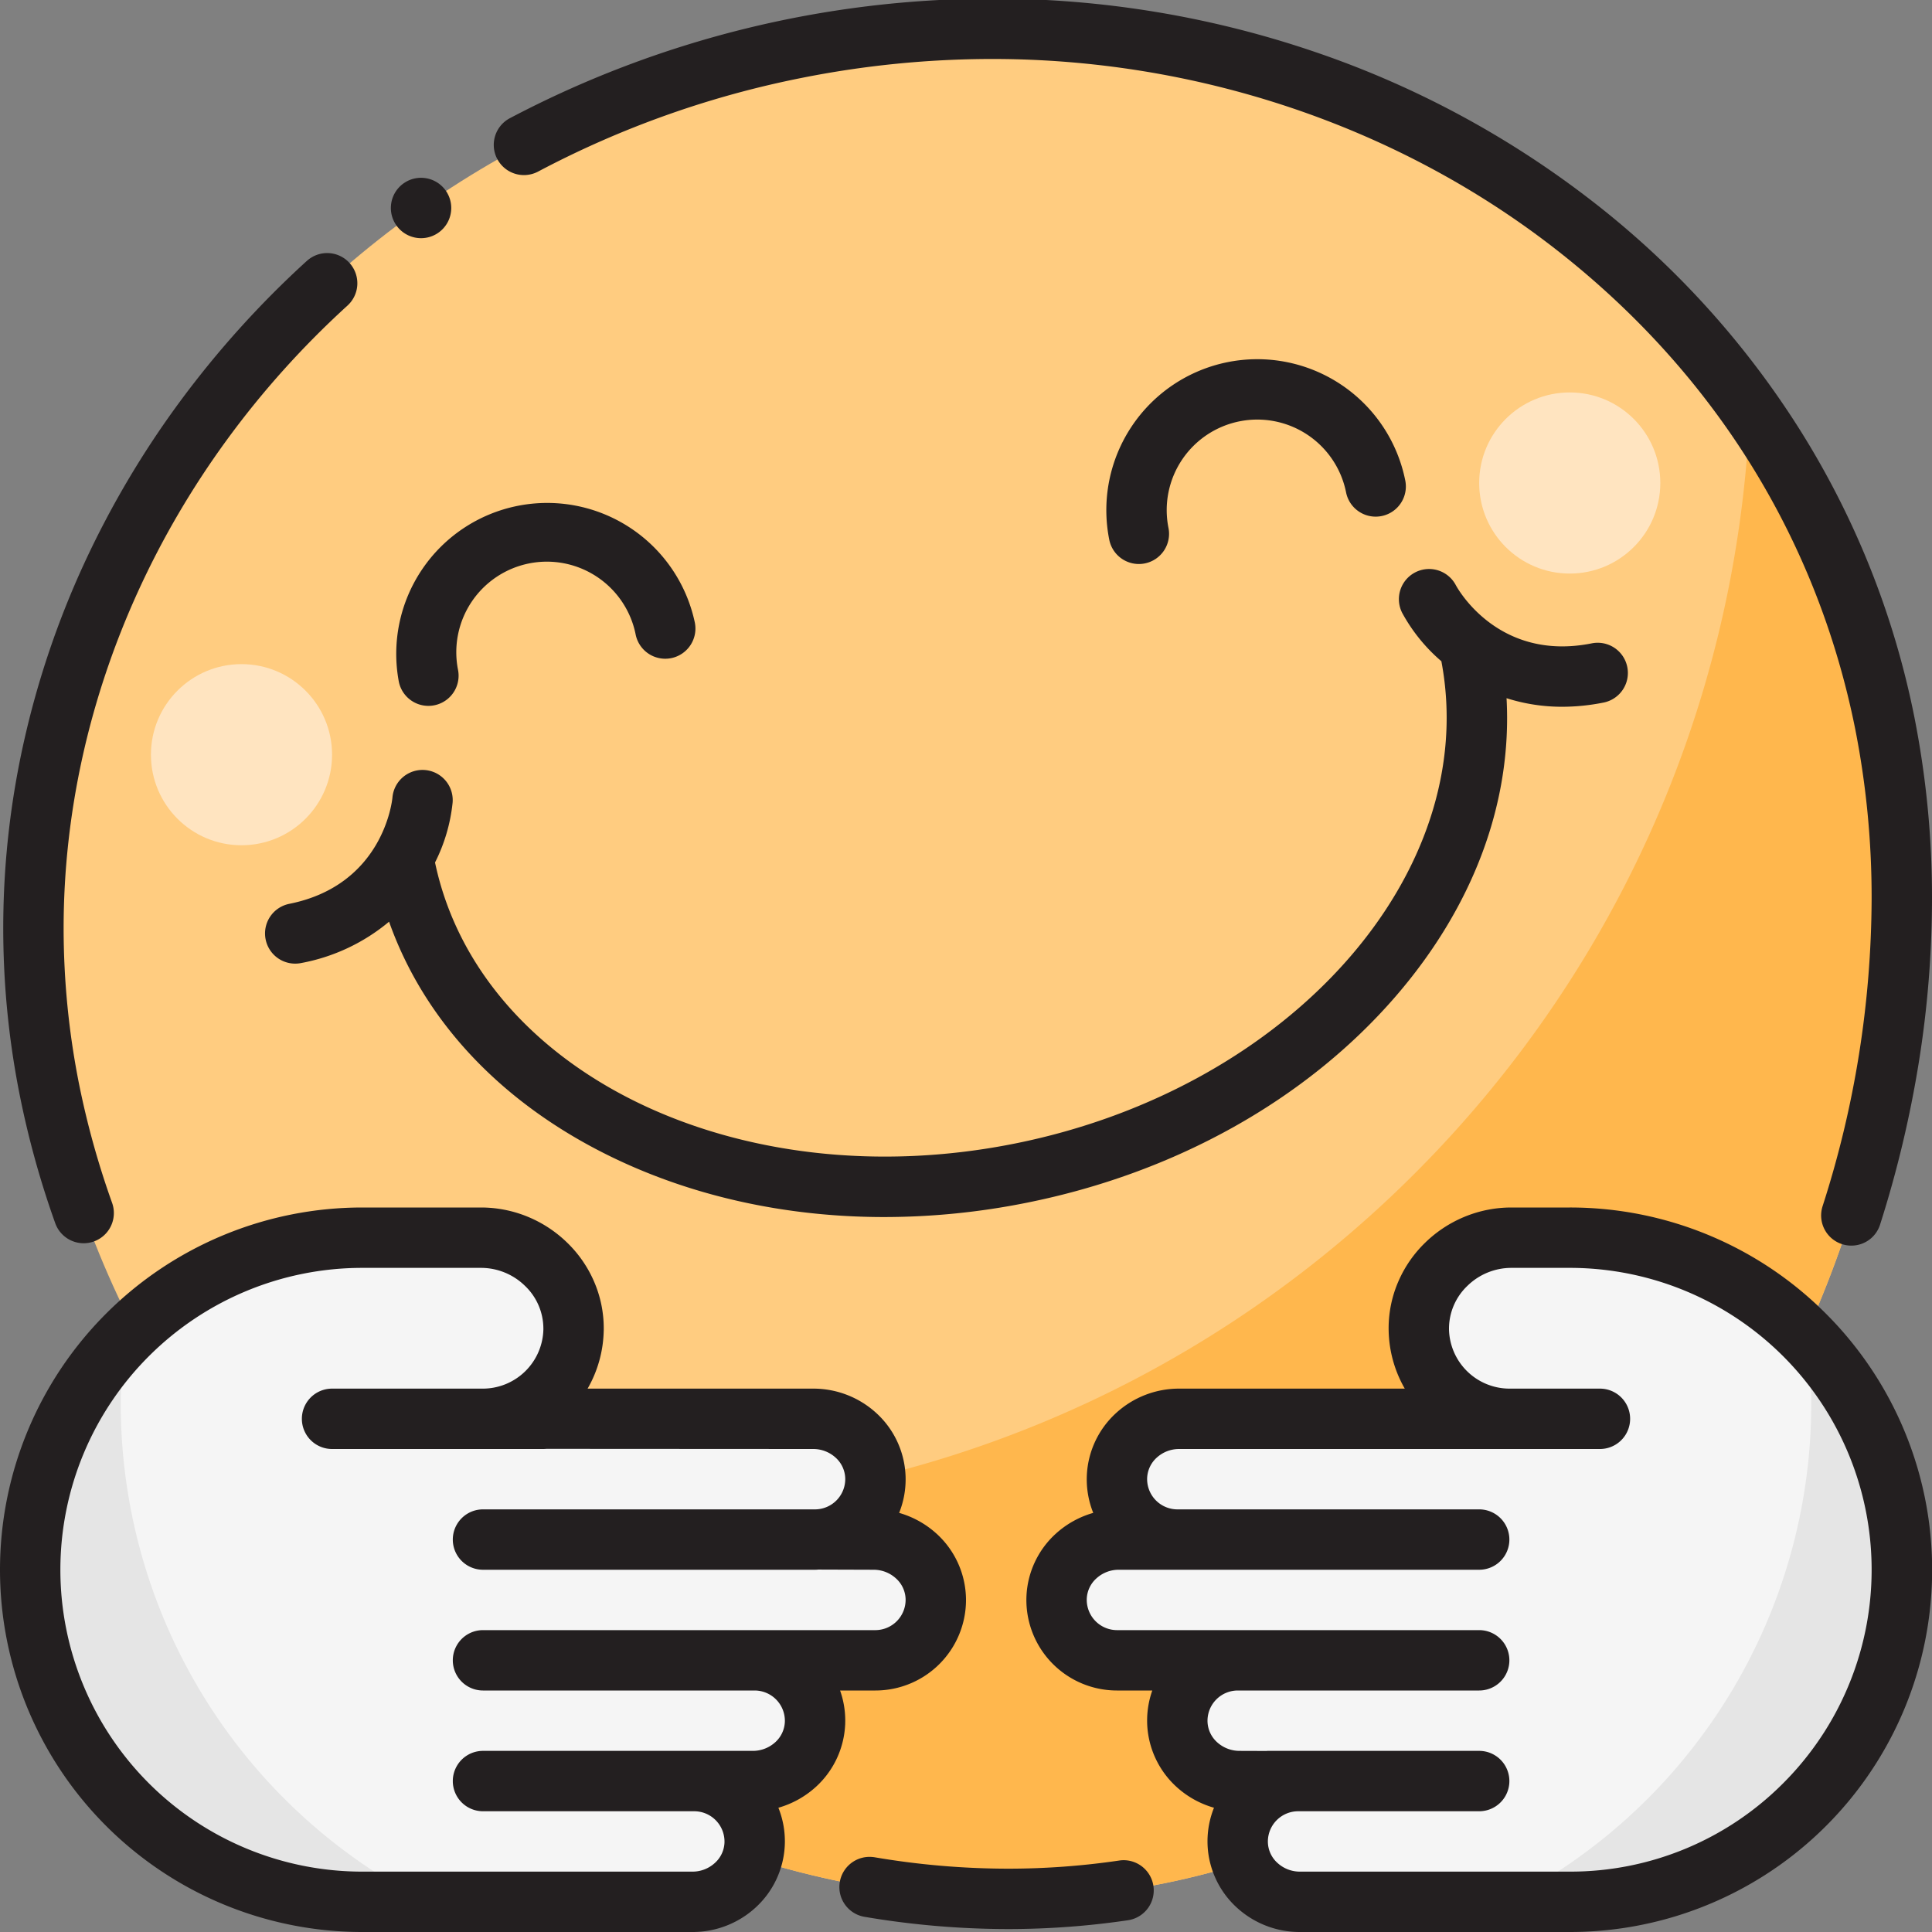 <svg height="512" viewBox="0 0 512 512" width="512" xmlns="http://www.w3.org/2000/svg"><rect x="0" y="0" width="512" height="512" fill="#808080" stroke="none"/><g id="Hugging_Face" data-name="Hugging Face"><g id="Filled"><path d="m499.5 191.674c25.128 125.642-57.1 280.649-191.409 307.51s-269.835-84.595-294.963-210.236 63.378-249.271 197.685-276.132 263.555 53.216 288.687 178.858z" fill="#ffcc80"/><path d="m160 400a303.152 303.152 0 0 1 -107.942-19.756c55.26 82.193 155.975 138.951 256.029 118.94 134.306-26.861 216.537-181.868 191.413-307.51a218.393 218.393 0 0 0 -35.77-83.223c-6.538 162.118-140.008 291.549-303.73 291.549z" fill="#ffb74d"/><path d="m400.54 328c-13.455 0-24.791 11.011-24.536 24.464a24 24 0 0 0 23.996 23.536h-87.548c-8.615 0-16.029 6.621-16.434 15.227a16 16 0 0 0 15.982 16.773h-15.548c-8.615 0-16.029 6.621-16.434 15.227a16 16 0 0 0 15.982 16.773h32a16 16 0 0 0 -15.982 16.773c.405 8.606 7.819 15.227 16.434 15.227h15.548a16 16 0 0 0 -15.982 16.773c.405 8.606 7.819 15.227 16.434 15.227h71.548a88 88 0 0 0 88-88 88 88 0 0 0 -88-88z" fill="#f5f5f5"/><path d="m127.46 328c13.455 0 24.791 11.011 24.536 24.464a24 24 0 0 1 -23.996 23.536h87.548c8.615 0 16.029 6.621 16.434 15.227a16 16 0 0 1 -15.982 16.773h15.548c8.615 0 16.029 6.621 16.434 15.227a16 16 0 0 1 -15.982 16.773h-32a16 16 0 0 1 15.982 16.773c-.405 8.606-7.819 15.227-16.434 15.227h-15.548a16 16 0 0 1 15.982 16.773c-.405 8.606-7.819 15.227-16.434 15.227h-87.548a88 88 0 0 1 -88-88 88 88 0 0 1 88-88z" fill="#f5f5f5"/><path d="m480 372a147.982 147.982 0 0 1 -81.02 132h17.02a88 88 0 0 0 88-88 87.706 87.706 0 0 0 -25.035-61.468 149.013 149.013 0 0 1 1.035 17.468z" fill="#e5e5e5"/><path d="m96 504h17.02a148.029 148.029 0 0 1 -79.985-149.468 87.706 87.706 0 0 0 -25.035 61.468 88 88 0 0 0 88 88z" fill="#e5e5e5"/><g fill="#ffe4c0"><circle cx="64" cy="200" r="24"/><circle cx="416" cy="128" r="24"/></g></g><g id="Outline" fill="#231f20"><path d="m297.79 492.97a7.814 7.814 0 0 0 -1.18.09 202.241 202.241 0 0 1 -29.46 2.16 212 212 0 0 1 -35.35-3.02 8.778 8.778 0 0 0 -1.35-.11 8 8 0 0 0 -1.33 15.89 227.97 227.97 0 0 0 38.03 3.24 217.469 217.469 0 0 0 31.8-2.34 8 8 0 0 0 -1.16-15.91z"/><path d="m14.64 324.16a8 8 0 1 0 15.07-5.38 225.551 225.551 0 0 1 -8.74-31.4 211.719 211.719 0 0 1 -4.11-41.36c0-61.3 27.39-121.43 75.15-164.97a8 8 0 1 0 -10.76-11.84l-.02.01a255.854 255.854 0 0 0 -33.69 37.4 246.24 246.24 0 0 0 -25.28 42.81 235.757 235.757 0 0 0 -15.88 46.91 226.036 226.036 0 0 0 -1.09 94.18 240.929 240.929 0 0 0 9.35 33.64z"/><path d="m138.85 46.4a8.069 8.069 0 0 0 3.75-.93 255.47 255.47 0 0 1 69.78-24.81 258.341 258.341 0 0 1 50.54-5.03c53.97-.01 106.54 17.54 148.04 49.4 42.54 32.68 70.45 77.01 80.7 128.21a230.114 230.114 0 0 1 4.34 44.95 268.181 268.181 0 0 1 -13 81.48 7.99 7.99 0 0 0 5.19 10.05 7.76 7.76 0 0 0 2.43.38 7.968 7.968 0 0 0 7.62-5.57 296.328 296.328 0 0 0 10.25-42.89 275.535 275.535 0 0 0 3.51-43.45 245.947 245.947 0 0 0 -4.66-48.09 225.9 225.9 0 0 0 -31.23-77.58 235.5 235.5 0 0 0 -55.41-60.18 252.535 252.535 0 0 0 -73.17-38.9 264.046 264.046 0 0 0 -84.61-13.81 274.54 274.54 0 0 0 -127.83 31.71 8 8 0 0 0 3.76 15.06z"/><path d="m111.59 63.12a8 8 0 0 0 -.01-16 7.887 7.887 0 0 0 -4.51 1.4l-.08.05a8 8 0 0 0 4.6 14.55z"/><path d="m140.211 149.313a24 24 0 0 1 28.241 18.827 8 8 0 1 0 15.689-3.14 40 40 0 0 0 -78.441 15.691 8 8 0 0 0 15.689-3.137 24 24 0 0 1 18.827-28.241z"/><path d="m328.482 111.659a24 24 0 0 1 28.241 18.826 8 8 0 0 0 15.69-3.137 40 40 0 1 0 -78.447 15.689 8 8 0 1 0 15.69-3.138 24 24 0 0 1 18.826-28.24z"/><path d="m70.394 248.94a7.991 7.991 0 0 0 9.414 6.276 50.772 50.772 0 0 0 23.3-10.961c9.154 25.883 29.141 47.451 57.469 61.615 22.037 11.019 47.388 16.66 73.765 16.66a192.222 192.222 0 0 0 37.658-3.773c39.453-7.89 74.221-27.335 97.9-54.752 20.7-23.969 30.856-51.565 29.351-78.977a48.35 48.35 0 0 0 14.764 2.271 55.851 55.851 0 0 0 10.958-1.116 8 8 0 0 0 -3.138-15.69c-24.846 4.966-35.612-14.641-36.034-15.43a8 8 0 0 0 -14.223 7.327 45.5 45.5 0 0 0 10.4 12.845c10.594 55.972-39.936 113.2-113.113 127.833s-141.831-18.754-153.578-74.5a45.5 45.5 0 0 0 4.659-15.856 8 8 0 0 0 -15.946-1.343c-.089.945-2.486 23.188-27.331 28.157a8 8 0 0 0 -6.275 9.414z"/><path d="m483.88 348.12a95.732 95.732 0 0 0 -67.88-28.12h-15.51a32.544 32.544 0 0 0 -12.47 2.5 32.927 32.927 0 0 0 -10.32 6.81 31.985 31.985 0 0 0 -7.06 10.15 31.138 31.138 0 0 0 -2.64 12.56c0 .16 0 .38.01.65a32.035 32.035 0 0 0 4.27 15.33h-59.83a24.691 24.691 0 0 0 -16.7 6.49 23.8 23.8 0 0 0 -7.72 16.36c-.02.44-.03.81-.03 1.15a23.847 23.847 0 0 0 1.72 8.93 24.891 24.891 0 0 0 -9.97 5.56 23.783 23.783 0 0 0 -7.72 16.36c-.02.44-.03.8-.03 1.15a24 24 0 0 0 24 24h9.37a23.854 23.854 0 0 0 -1.37 8c0 .45.01.83.03 1.19a23.837 23.837 0 0 0 7.72 16.32 24.891 24.891 0 0 0 9.97 5.56 23.847 23.847 0 0 0 -1.72 8.93c0 .41.01.8.03 1.19a23.817 23.817 0 0 0 7.72 16.32 24.654 24.654 0 0 0 16.7 6.49h71.55a95.971 95.971 0 0 0 67.88-163.88zm-11.31 124.45a79.552 79.552 0 0 1 -56.57 23.43h-71.56a8.743 8.743 0 0 1 -5.88-2.29 7.651 7.651 0 0 1 -2.55-5.31v-.05c-.01-.09-.01-.21-.01-.35a8.036 8.036 0 0 1 8-8h48a8 8 0 0 0 0-16h-56c-.151 0-.3.014-.448.023l-7.112-.023a8.821 8.821 0 0 1 -5.88-2.28 7.693 7.693 0 0 1 -2.55-5.32v-.05c-.01-.09-.01-.21-.01-.35a8.036 8.036 0 0 1 8-8h64a8 8 0 0 0 0-16h-96a8.036 8.036 0 0 1 -8-8c0-.15 0-.27.01-.4a7.651 7.651 0 0 1 2.55-5.31 8.743 8.743 0 0 1 5.88-2.29h95.56a8 8 0 0 0 0-16h-80a8.036 8.036 0 0 1 -8-8c0-.09 0-.23.01-.4a7.693 7.693 0 0 1 2.55-5.32 8.782 8.782 0 0 1 5.88-2.28h111.56a8 8 0 0 0 0-16h-24.01a16.068 16.068 0 0 1 -15.99-15.69v-.29a15.67 15.67 0 0 1 4.86-11.24 16.671 16.671 0 0 1 11.66-4.78h15.48a80 80 0 0 1 56.57 136.57z"/><path d="m223.98 457.12c.01-.42.02-.78.02-1.12a23.811 23.811 0 0 0 -1.37-8h9.37a24 24 0 0 0 24-24c0-.37-.01-.75-.03-1.13a23.789 23.789 0 0 0 -7.72-16.38 24.958 24.958 0 0 0 -9.97-5.56 23.847 23.847 0 0 0 1.72-8.93q0-.585-.03-1.14a23.786 23.786 0 0 0 -7.72-16.37 24.691 24.691 0 0 0 -16.7-6.49h-59.83a32.034 32.034 0 0 0 4.27-15.38l.01-.05v-.55a31.138 31.138 0 0 0 -2.64-12.56 31.985 31.985 0 0 0 -7.06-10.15 32.927 32.927 0 0 0 -10.32-6.81 32.544 32.544 0 0 0 -12.47-2.5h-31.51a96 96 0 1 0 0 192h87.55a24.654 24.654 0 0 0 16.7-6.49 23.783 23.783 0 0 0 7.72-16.36v-.03c.02-.39.03-.75.03-1.12a23.847 23.847 0 0 0 -1.72-8.93 24.891 24.891 0 0 0 9.97-5.56 23.783 23.783 0 0 0 7.72-16.36zm-15.98-25.12h-80a8 8 0 0 0 0 16h72a8.036 8.036 0 0 1 8 8c0 .11 0 .23-.01.4a7.693 7.693 0 0 1 -2.55 5.32 8.821 8.821 0 0 1 -5.88 2.28h-71.56a8 8 0 0 0 0 16h56a8.036 8.036 0 0 1 8 8c0 .1 0 .25-.01.43a7.666 7.666 0 0 1 -2.55 5.28 8.737 8.737 0 0 1 -5.87 2.29h-87.57a80 80 0 1 1 0-160h31.48a16.671 16.671 0 0 1 11.66 4.78 15.653 15.653 0 0 1 4.86 11.24v.34a16.07 16.07 0 0 1 -15.98 15.64h-40.02a8 8 0 0 0 0 16h56a7.838 7.838 0 0 0 .8-.041l70.76.041a8.8 8.8 0 0 1 5.88 2.28 7.693 7.693 0 0 1 2.55 5.32c.01.14.01.28.01.4a8.036 8.036 0 0 1 -8 8h-88a8 8 0 0 0 0 16h88a8.08 8.08 0 0 0 .856-.047l14.7.047a8.762 8.762 0 0 1 5.88 2.29 7.651 7.651 0 0 1 2.55 5.31c.01.12.01.25.01.4a8.036 8.036 0 0 1 -8 8z"/></g></g></svg>